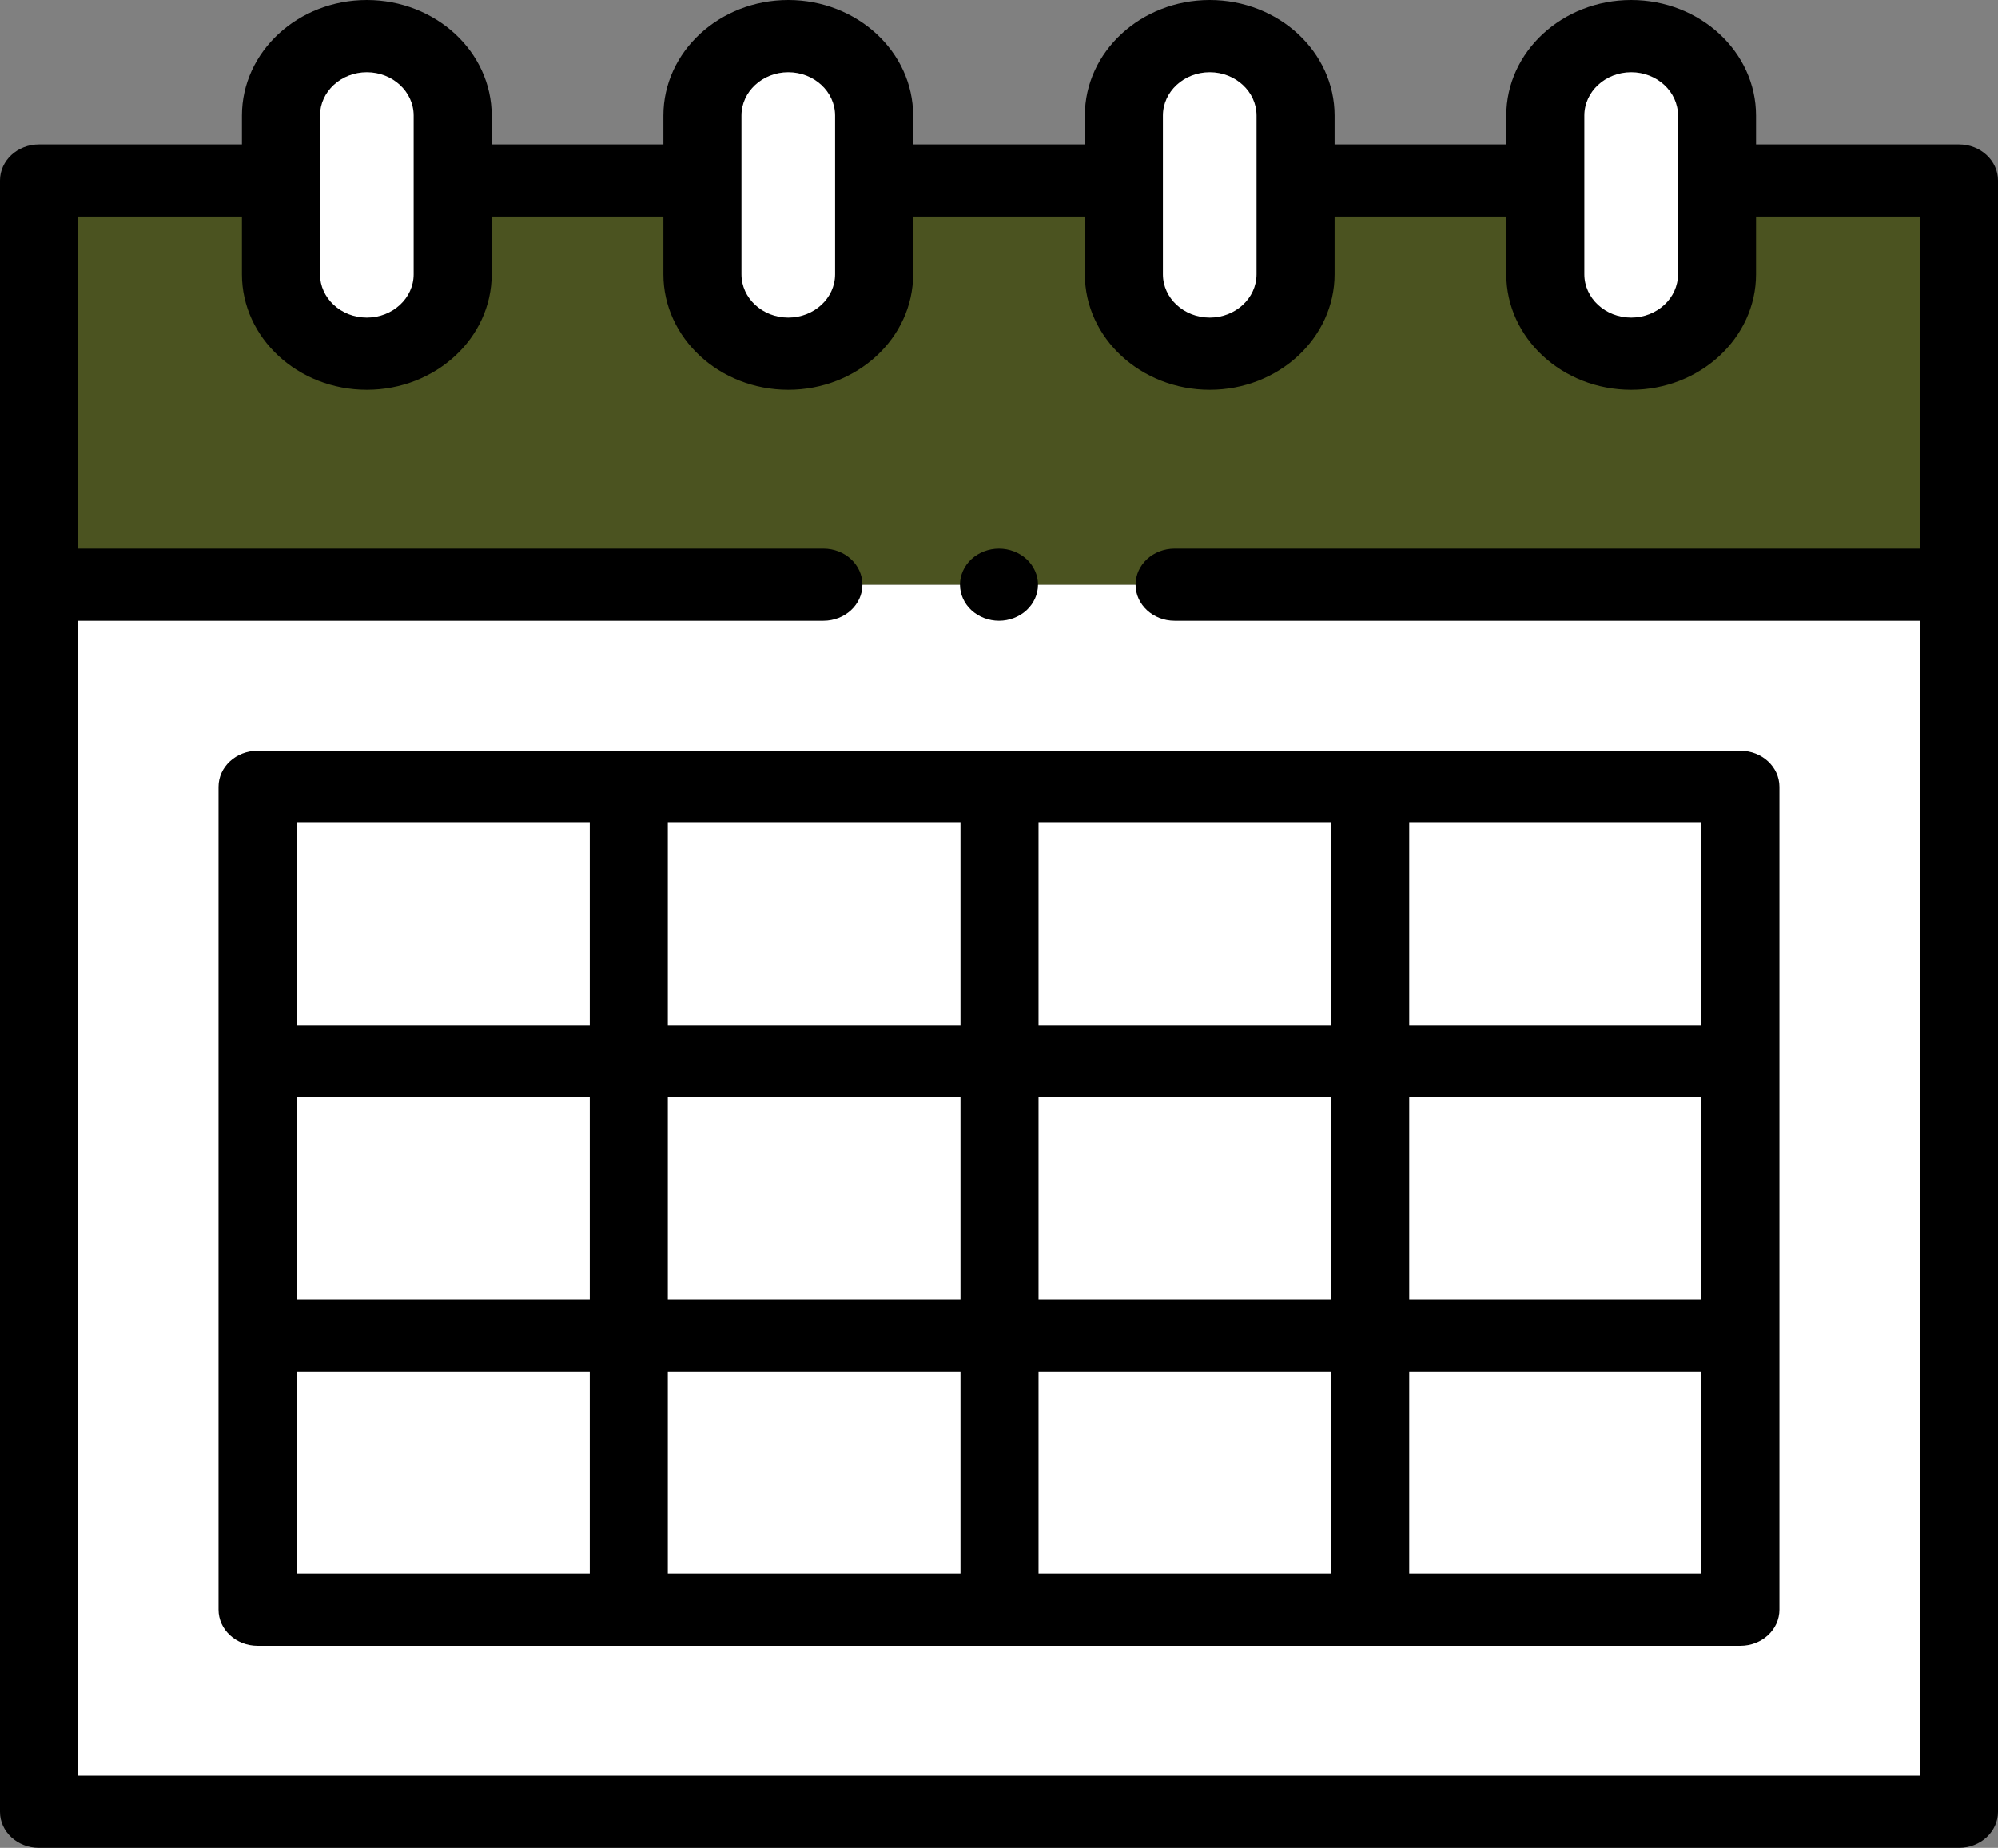 <svg width="93" height="86" viewBox="0 0 93 86" fill="none" xmlns="http://www.w3.org/2000/svg">
<rect x="0" y="0" width="93" height="86" fill="#808080" stroke="none"/>
<path d="M1.816 27.211H91.184V84.32H1.816V27.211Z" fill="white"/>
<path d="M11.988 36.617H29.267V49.383H11.988V36.617Z" fill="white"/>
<path d="M11.988 62.148H29.267V74.914H11.988V62.148Z" fill="white"/>
<path d="M46.523 62.148H63.802V74.914H46.523V62.148Z" fill="white"/>
<path d="M11.988 49.383H29.267V62.148H11.988V49.383Z" fill="white"/>
<path d="M29.267 49.383H46.546V62.148H29.267V49.383Z" fill="white"/>
<path d="M63.779 49.383H81.058V62.148H63.779V49.383Z" fill="white"/>
<path d="M46.523 36.617H63.802V49.383H46.523V36.617Z" fill="white"/>
<path d="M1.816 8.398H91.184V27.211H1.816V8.398Z" fill="#4B5320"/>
<path d="M71.93 12.766V5.375C71.93 3.334 73.719 1.68 75.926 1.68C78.133 1.68 79.922 3.334 79.922 5.375V12.766C79.922 14.806 78.133 16.461 75.926 16.461C73.719 16.461 71.93 14.806 71.93 12.766Z" fill="white"/>
<path d="M52.312 12.766V5.375C52.312 3.334 54.102 1.68 56.309 1.68C58.516 1.68 60.305 3.334 60.305 5.375V12.766C60.305 14.806 58.516 16.461 56.309 16.461C54.102 16.461 52.312 14.806 52.312 12.766Z" fill="white"/>
<path d="M32.695 12.766V5.375C32.695 3.334 34.484 1.68 36.691 1.68C38.898 1.68 40.688 3.334 40.688 5.375V12.766C40.688 14.806 38.898 16.461 36.691 16.461C34.484 16.461 32.695 14.806 32.695 12.766Z" fill="white"/>
<path d="M13.078 12.766V5.375C13.078 3.334 14.867 1.68 17.074 1.68C19.281 1.68 21.07 3.334 21.07 5.375V12.766C21.07 14.806 19.281 16.461 17.074 16.461C14.867 16.461 13.078 14.806 13.078 12.766Z" fill="white"/>
<path d="M91.184 6.719H81.738V5.375C81.738 2.411 79.131 0 75.926 0C72.721 0 70.113 2.411 70.113 5.375V6.719H62.121V5.375C62.121 2.411 59.514 0 56.309 0C53.103 0 50.496 2.411 50.496 5.375V6.719H42.504V5.375C42.504 2.411 39.897 0 36.691 0C33.486 0 30.879 2.411 30.879 5.375V6.719H22.887V5.375C22.887 2.411 20.279 0 17.074 0C13.869 0 11.262 2.411 11.262 5.375V6.719H1.816C0.813 6.719 0 7.471 0 8.398V84.32C0 85.248 0.813 86 1.816 86H91.184C92.187 86 93 85.248 93 84.32V8.398C93 7.471 92.187 6.719 91.184 6.719ZM73.746 5.375C73.746 4.264 74.724 3.359 75.926 3.359C77.128 3.359 78.106 4.264 78.106 5.375V12.766C78.106 13.877 77.128 14.781 75.926 14.781C74.724 14.781 73.746 13.877 73.746 12.766V5.375ZM54.129 5.375C54.129 4.264 55.107 3.359 56.309 3.359C57.511 3.359 58.488 4.264 58.488 5.375V12.766C58.488 13.877 57.511 14.781 56.309 14.781C55.107 14.781 54.129 13.877 54.129 12.766V5.375ZM34.512 5.375C34.512 4.264 35.489 3.359 36.691 3.359C37.893 3.359 38.871 4.264 38.871 5.375V12.766C38.871 13.877 37.893 14.781 36.691 14.781C35.489 14.781 34.512 13.877 34.512 12.766V5.375ZM14.895 5.375C14.895 4.264 15.872 3.359 17.074 3.359C18.276 3.359 19.254 4.264 19.254 5.375V12.766C19.254 13.877 18.276 14.781 17.074 14.781C15.872 14.781 14.895 13.877 14.895 12.766V5.375ZM3.633 82.641V28.891H38.326C39.329 28.891 40.143 28.139 40.143 27.211C40.143 26.283 39.329 25.531 38.326 25.531H3.633V10.078H11.262V12.766C11.262 15.729 13.869 18.141 17.074 18.141C20.279 18.141 22.887 15.729 22.887 12.766V10.078H30.879V12.766C30.879 15.729 33.486 18.141 36.691 18.141C39.897 18.141 42.504 15.729 42.504 12.766V10.078H50.496V12.766C50.496 15.729 53.103 18.141 56.309 18.141C59.514 18.141 62.121 15.729 62.121 12.766V10.078H70.113V12.766C70.113 15.729 72.721 18.141 75.926 18.141C79.131 18.141 81.738 15.729 81.738 12.766V10.078H89.367V25.531H54.674C53.671 25.531 52.857 26.283 52.857 27.211C52.857 28.139 53.671 28.891 54.674 28.891H89.367V82.641H3.633Z" fill="black"/>
<path d="M81.012 34.938H11.988C10.985 34.938 10.172 35.69 10.172 36.617V74.914C10.172 75.842 10.985 76.594 11.988 76.594H81.012C82.015 76.594 82.828 75.842 82.828 74.914V36.617C82.828 35.69 82.015 34.938 81.012 34.938ZM13.805 51.062H27.451V60.469H13.805V51.062ZM31.084 51.062H44.707V60.469H31.084V51.062ZM44.707 47.703H31.084V38.297H44.707V47.703ZM48.34 38.297H61.962V47.703H48.34V38.297ZM44.707 63.828V73.234H31.084V63.828H44.707ZM48.34 63.828H61.962V73.234H48.34V63.828ZM48.34 60.469V51.062H61.962V60.469H48.34ZM65.595 51.062H79.195V60.469H65.595V51.062ZM79.195 47.703H65.595V38.297H79.195V47.703ZM27.451 38.297V47.703H13.805V38.297H27.451ZM13.805 63.828H27.451V73.234H13.805V63.828ZM65.595 73.234V63.828H79.195V73.234H65.595Z" fill="black"/>
<path d="M46.5 28.891C46.978 28.891 47.446 28.711 47.784 28.398C48.122 28.086 48.316 27.653 48.316 27.211C48.316 26.769 48.122 26.336 47.784 26.023C47.446 25.711 46.978 25.531 46.5 25.531C46.022 25.531 45.554 25.711 45.216 26.023C44.878 26.336 44.684 26.769 44.684 27.211C44.684 27.653 44.878 28.086 45.216 28.398C45.554 28.711 46.022 28.891 46.5 28.891Z" fill="black"/>
</svg>
